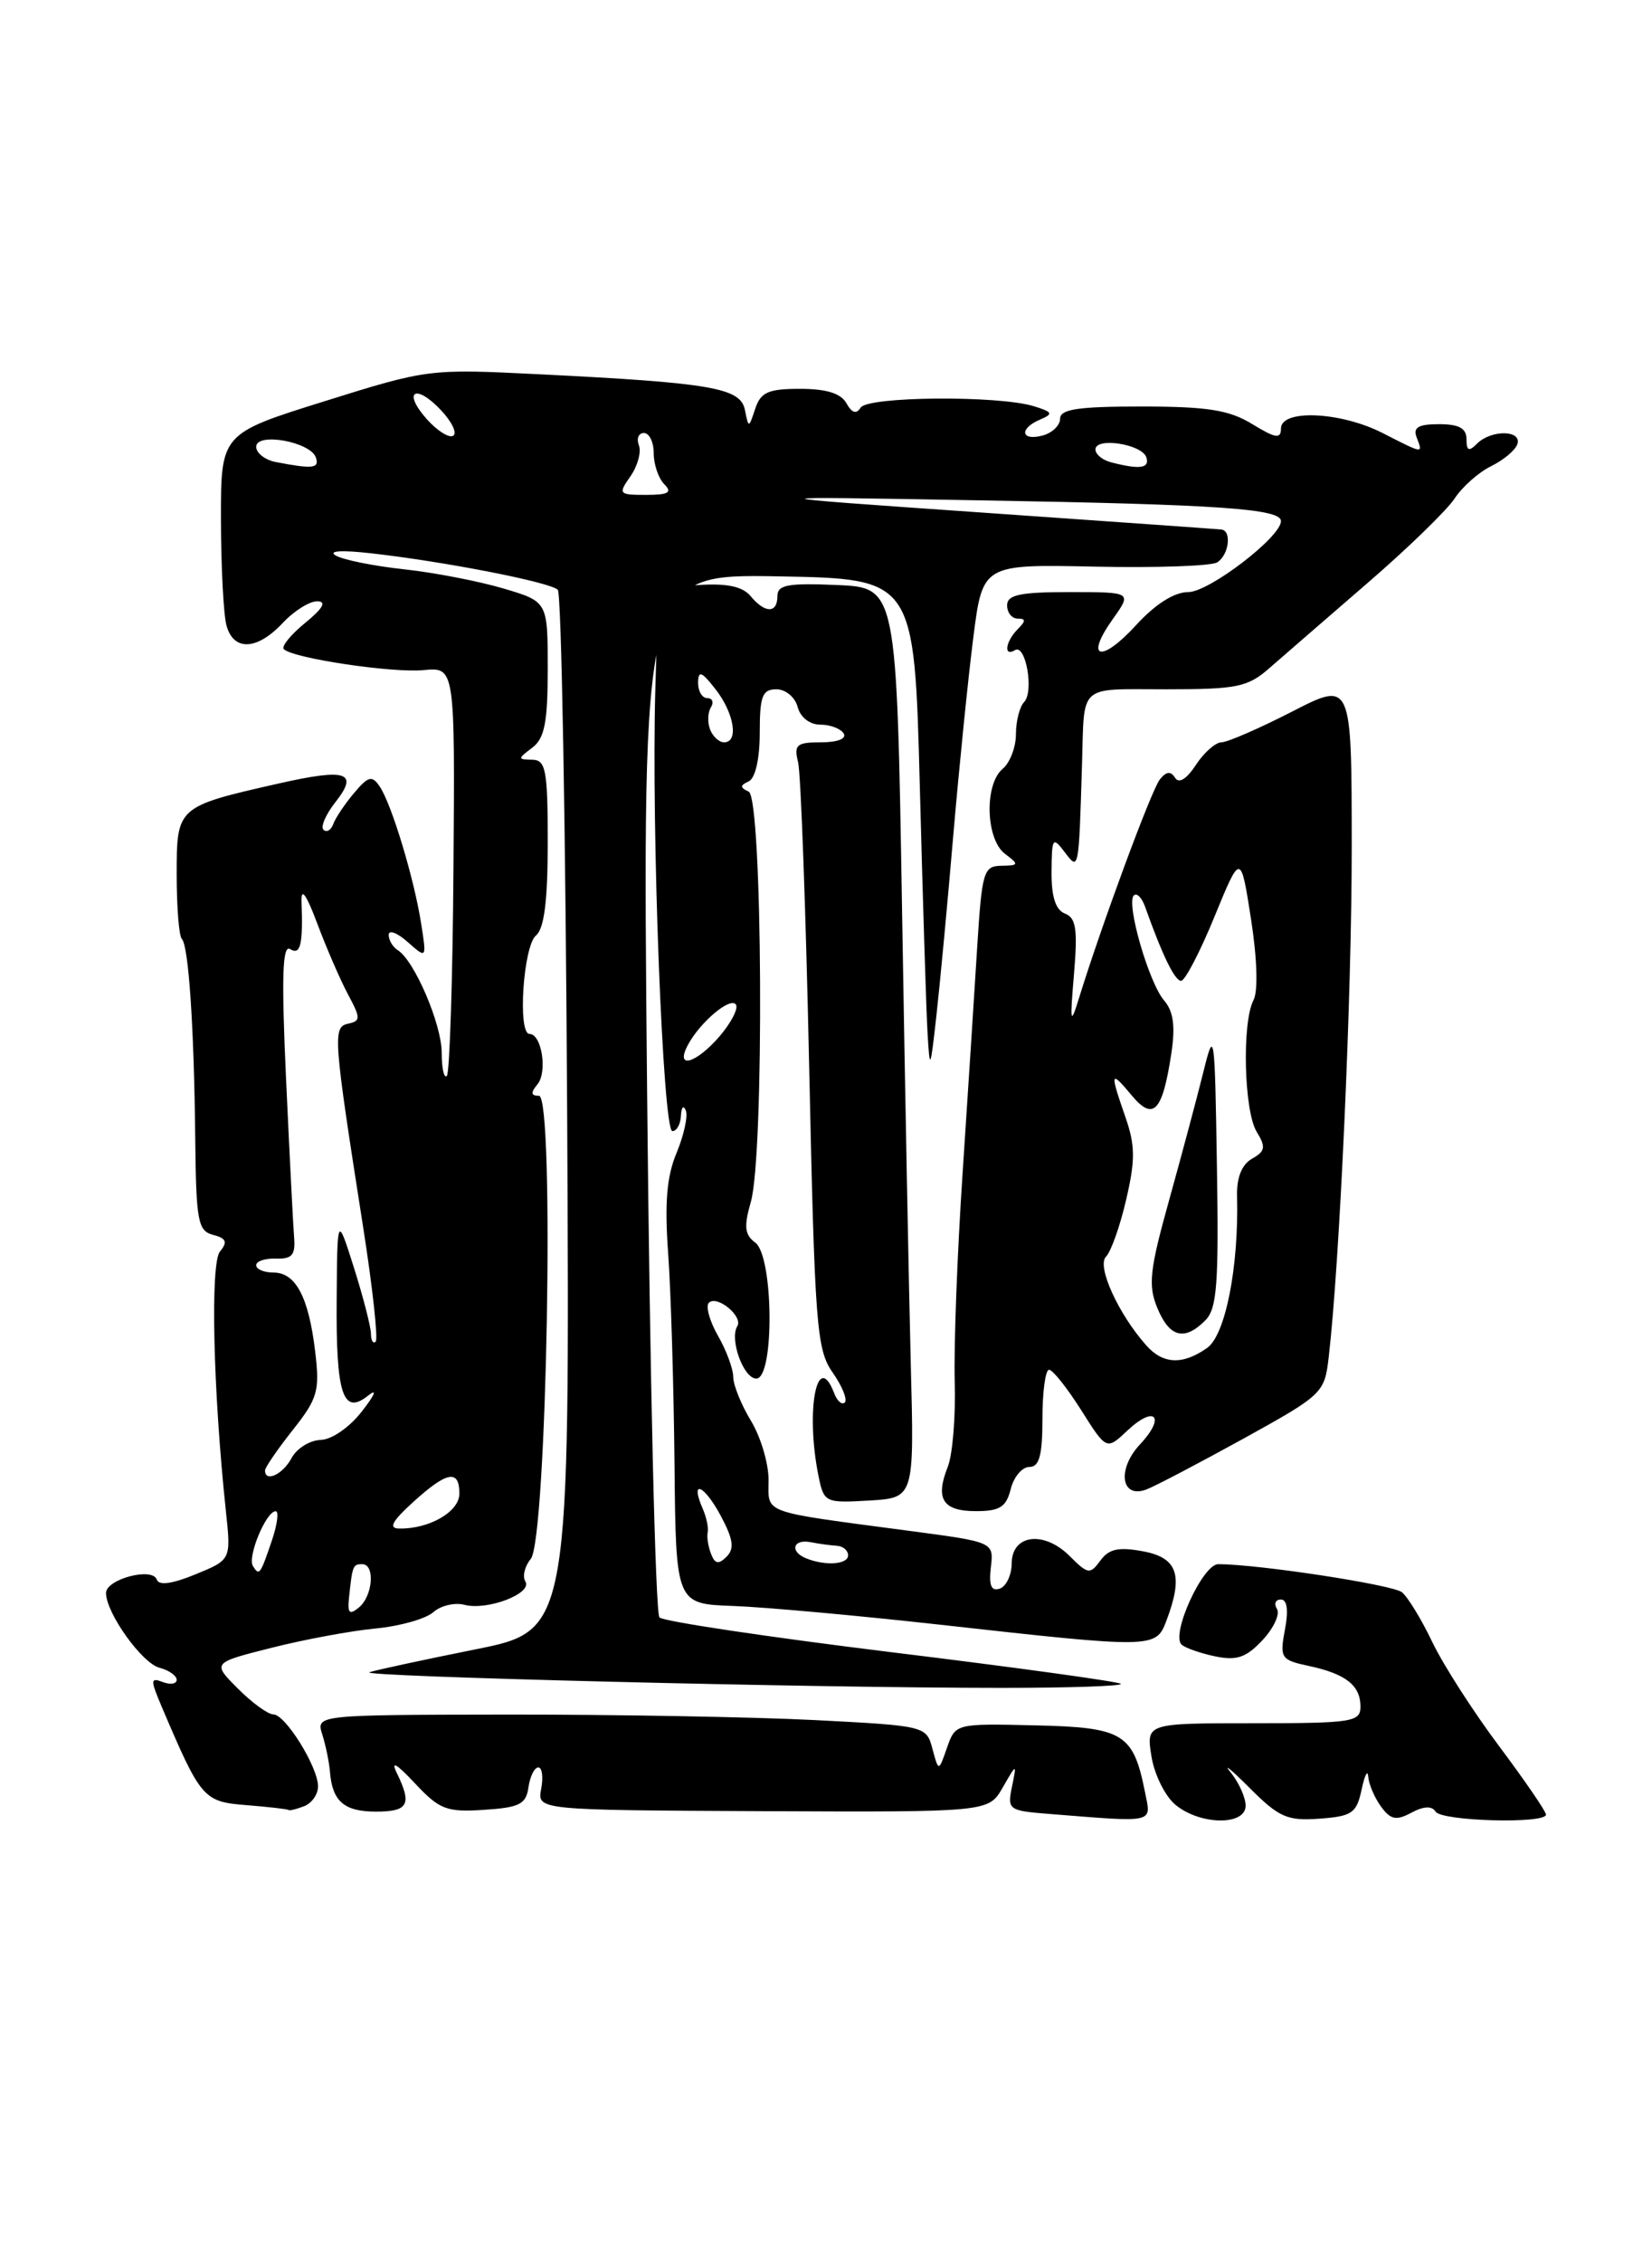 <?xml version="1.0" encoding="UTF-8" standalone="no"?>
<!DOCTYPE svg PUBLIC "-//W3C//DTD SVG 1.1//EN" "http://www.w3.org/Graphics/SVG/1.1/DTD/svg11.dtd" >
<svg xmlns="http://www.w3.org/2000/svg" xmlns:xlink="http://www.w3.org/1999/xlink" version="1.1" viewBox="0 0 187 256">
 <g >
 <path fill="currentColor"
d=" M 129.61 202.80 C 128.28 196.14 127.17 195.47 117.20 195.24 C 108.17 195.03 108.16 195.03 107.20 197.76 C 106.25 200.50 106.25 200.50 105.55 197.90 C 104.86 195.31 104.77 195.29 92.18 194.64 C 85.21 194.29 69.66 194.01 57.64 194.02 C 35.78 194.05 35.78 194.05 36.48 196.27 C 36.87 197.50 37.26 199.40 37.35 200.50 C 37.62 203.85 38.96 205.00 42.56 205.00 C 46.21 205.00 46.65 204.20 44.94 200.68 C 44.20 199.18 44.84 199.53 46.97 201.80 C 49.75 204.77 50.55 205.08 54.78 204.80 C 58.80 204.54 59.55 204.17 59.82 202.25 C 60.00 201.01 60.50 200.00 60.93 200.00 C 61.37 200.00 61.51 201.09 61.26 202.42 C 60.80 204.83 60.80 204.83 86.35 204.95 C 111.90 205.06 111.90 205.06 113.50 202.28 C 115.10 199.50 115.10 199.50 114.55 202.19 C 114.01 204.79 114.17 204.90 118.74 205.26 C 130.93 206.23 130.32 206.36 129.61 202.80 Z  M 141.00 204.33 C 141.00 203.41 140.24 201.72 139.32 200.58 C 138.39 199.44 139.34 200.21 141.43 202.30 C 144.77 205.65 145.71 206.07 149.36 205.80 C 153.05 205.53 153.56 205.18 154.13 202.50 C 154.48 200.85 154.82 200.20 154.88 201.06 C 154.95 201.92 155.60 203.44 156.33 204.44 C 157.42 205.92 158.04 206.05 159.77 205.12 C 161.15 204.38 162.09 204.34 162.50 205.00 C 163.17 206.09 175.00 206.41 175.00 205.34 C 175.00 204.98 172.61 201.49 169.69 197.59 C 166.77 193.69 163.37 188.40 162.14 185.83 C 160.91 183.26 159.36 180.72 158.70 180.18 C 157.66 179.33 142.48 177.01 137.90 177.00 C 136.14 177.00 132.51 184.95 133.75 186.10 C 134.16 186.48 135.87 187.08 137.54 187.43 C 139.98 187.94 141.05 187.58 142.90 185.61 C 144.17 184.26 144.91 182.66 144.55 182.07 C 144.18 181.48 144.38 181.00 144.99 181.00 C 145.70 181.00 145.87 182.20 145.45 184.40 C 144.85 187.63 144.99 187.84 148.16 188.52 C 152.34 189.41 154.00 190.72 154.00 193.12 C 154.00 194.86 153.07 195.00 141.87 195.00 C 129.74 195.00 129.74 195.00 130.34 198.75 C 130.67 200.81 131.90 203.29 133.08 204.25 C 135.90 206.55 141.00 206.60 141.00 204.33 Z  M 34.42 204.39 C 35.29 204.06 36.00 203.05 36.00 202.14 C 35.99 199.93 32.30 194.00 30.94 194.00 C 30.34 194.00 28.53 192.69 26.93 191.08 C 24.01 188.16 24.01 188.16 30.75 186.46 C 34.46 185.52 39.75 184.54 42.50 184.28 C 45.25 184.02 48.19 183.19 49.04 182.44 C 49.88 181.69 51.47 181.31 52.57 181.60 C 55.16 182.28 60.31 180.31 59.47 178.96 C 59.12 178.38 59.39 177.24 60.08 176.41 C 61.90 174.21 62.80 124.00 61.01 124.00 C 60.09 124.00 60.05 123.65 60.84 122.70 C 61.99 121.30 61.32 117.00 59.94 117.00 C 58.57 117.00 59.23 107.06 60.67 105.86 C 61.60 105.08 62.00 101.96 62.00 95.38 C 62.00 87.13 61.79 86.00 60.25 85.97 C 58.58 85.94 58.58 85.87 60.25 84.61 C 61.65 83.55 62.00 81.74 62.00 75.68 C 62.00 68.08 62.00 68.08 56.98 66.59 C 54.21 65.77 49.15 64.79 45.73 64.42 C 42.30 64.05 38.83 63.35 38.00 62.86 C 37.09 62.33 38.67 62.23 42.00 62.61 C 50.36 63.55 62.28 65.88 63.14 66.74 C 63.55 67.16 64.03 93.83 64.20 126.00 C 64.50 184.50 64.50 184.50 53.82 186.64 C 47.95 187.82 42.55 188.98 41.82 189.23 C 40.34 189.72 91.89 191.00 113.42 191.00 C 121.07 191.00 127.13 190.79 126.87 190.54 C 126.62 190.29 114.96 188.68 100.96 186.97 C 86.96 185.25 75.12 183.48 74.65 183.03 C 74.19 182.58 73.56 155.82 73.25 123.58 C 72.69 64.95 72.69 64.95 88.10 65.22 C 103.50 65.50 103.50 65.50 104.12 89.00 C 104.46 101.93 104.85 114.53 105.00 117.00 C 105.25 121.20 105.31 121.07 105.99 115.00 C 106.39 111.42 107.26 102.20 107.91 94.50 C 108.57 86.80 109.59 76.75 110.17 72.18 C 111.23 63.85 111.23 63.85 123.89 64.12 C 130.86 64.27 137.11 64.05 137.78 63.64 C 139.11 62.81 139.46 60.05 138.25 59.92 C 137.84 59.87 125.58 59.01 111.00 57.99 C 84.50 56.15 84.50 56.15 111.00 56.62 C 138.10 57.09 145.00 57.57 145.00 58.97 C 145.00 60.77 136.86 67.00 134.51 67.00 C 132.92 67.00 130.79 68.35 128.59 70.75 C 124.63 75.08 122.74 74.58 125.96 70.06 C 128.14 67.00 128.14 67.00 121.07 67.00 C 115.45 67.00 114.00 67.31 114.00 68.50 C 114.00 69.33 114.54 70.00 115.20 70.00 C 116.13 70.00 116.13 70.27 115.20 71.20 C 113.81 72.59 113.57 74.38 114.89 73.57 C 116.11 72.82 117.07 78.27 115.92 79.45 C 115.42 79.97 115.00 81.60 115.00 83.08 C 115.00 84.55 114.32 86.32 113.50 87.00 C 111.41 88.74 111.57 94.95 113.75 96.61 C 115.38 97.84 115.35 97.94 113.34 97.97 C 111.33 98.00 111.15 98.63 110.61 107.25 C 110.30 112.34 109.55 123.83 108.96 132.80 C 108.36 141.76 107.96 152.33 108.07 156.30 C 108.19 160.26 107.83 164.62 107.28 166.00 C 105.84 169.62 106.72 171.00 110.47 171.00 C 113.17 171.00 113.90 170.54 114.41 168.50 C 114.76 167.12 115.70 166.00 116.52 166.00 C 117.65 166.00 118.00 164.69 118.00 160.50 C 118.00 157.47 118.34 155.00 118.75 155.00 C 119.16 155.00 120.79 157.05 122.38 159.56 C 125.25 164.11 125.25 164.11 127.62 161.88 C 130.75 158.94 131.99 160.31 129.04 163.45 C 126.42 166.25 126.89 169.63 129.76 168.55 C 130.72 168.19 135.64 165.61 140.71 162.82 C 149.72 157.84 149.93 157.64 150.40 153.62 C 151.65 142.92 153.02 112.64 153.01 95.78 C 153.00 77.06 153.00 77.06 146.25 80.53 C 142.54 82.43 138.95 83.99 138.27 84.00 C 137.60 84.00 136.29 85.15 135.37 86.56 C 134.31 88.17 133.44 88.71 133.01 88.01 C 132.52 87.23 132.02 87.29 131.29 88.20 C 130.34 89.39 124.70 104.65 122.12 113.00 C 121.17 116.09 121.10 115.77 121.57 110.24 C 122.00 105.17 121.81 103.86 120.55 103.38 C 119.49 102.97 119.01 101.49 119.03 98.64 C 119.06 94.78 119.16 94.63 120.53 96.44 C 122.12 98.55 122.11 98.61 122.48 86.50 C 122.76 77.27 121.94 78.00 131.98 78.00 C 140.06 78.00 141.24 77.76 143.73 75.57 C 145.25 74.24 150.23 69.93 154.78 65.99 C 159.34 62.06 163.77 57.75 164.65 56.42 C 165.52 55.09 167.38 53.44 168.79 52.75 C 170.20 52.06 171.54 50.94 171.76 50.25 C 172.28 48.65 168.79 48.61 167.20 50.20 C 166.27 51.13 166.00 51.02 166.00 49.70 C 166.00 48.46 165.15 48.00 162.89 48.00 C 160.54 48.00 159.93 48.37 160.36 49.50 C 161.08 51.38 161.19 51.39 156.50 49.00 C 151.76 46.58 145.00 46.28 145.00 48.49 C 145.00 49.70 144.40 49.61 141.75 47.99 C 139.13 46.39 136.71 46.01 129.25 46.00 C 122.04 46.00 120.00 46.30 120.00 47.38 C 120.00 48.14 119.10 49.00 118.00 49.29 C 115.54 49.93 115.34 48.49 117.75 47.47 C 119.26 46.83 119.16 46.62 117.00 45.96 C 112.96 44.73 98.21 44.85 97.42 46.13 C 96.94 46.90 96.43 46.74 95.81 45.63 C 95.19 44.51 93.53 44.00 90.57 44.00 C 86.96 44.00 86.11 44.38 85.49 46.25 C 84.75 48.48 84.74 48.48 84.32 46.38 C 83.82 43.89 80.55 43.32 61.00 42.35 C 48.61 41.73 48.40 41.75 36.75 45.40 C 25.00 49.07 25.00 49.07 25.01 58.78 C 25.02 64.13 25.30 69.51 25.63 70.75 C 26.42 73.71 29.08 73.61 32.00 70.50 C 33.29 69.12 35.06 68.02 35.92 68.04 C 37.00 68.06 36.55 68.85 34.54 70.49 C 32.91 71.82 31.82 73.16 32.13 73.46 C 33.16 74.49 44.38 76.17 47.94 75.83 C 51.50 75.49 51.50 75.49 51.33 98.33 C 51.24 110.90 50.90 121.43 50.58 121.75 C 50.26 122.07 50.00 120.89 50.00 119.13 C 50.00 115.90 46.90 108.67 45.01 107.51 C 44.46 107.16 44.00 106.39 44.00 105.79 C 44.00 105.18 44.97 105.55 46.15 106.60 C 48.30 108.50 48.30 108.50 47.67 104.50 C 46.88 99.43 44.32 90.96 42.98 89.00 C 42.11 87.71 41.69 87.82 40.06 89.76 C 39.01 91.01 37.96 92.58 37.72 93.26 C 37.47 93.94 36.98 94.23 36.62 93.90 C 36.26 93.57 36.88 92.15 37.99 90.74 C 40.64 87.37 39.22 86.92 31.50 88.67 C 20.02 91.27 20.00 91.30 20.00 98.95 C 20.00 102.65 20.26 105.93 20.58 106.24 C 21.35 107.02 21.97 116.23 22.10 128.87 C 22.20 138.20 22.40 139.29 24.13 139.74 C 25.62 140.13 25.79 140.54 24.90 141.62 C 23.79 142.96 24.12 157.36 25.57 171.00 C 26.16 176.50 26.16 176.50 22.13 178.15 C 19.51 179.23 17.98 179.44 17.75 178.75 C 17.27 177.30 12.00 178.69 12.00 180.27 C 12.01 182.53 16.07 188.21 18.05 188.72 C 19.12 189.00 20.00 189.62 20.00 190.09 C 20.00 190.55 19.29 190.67 18.43 190.34 C 17.02 189.80 17.01 190.08 18.30 193.12 C 22.75 203.57 23.01 203.88 27.91 204.27 C 30.44 204.47 32.58 204.72 32.67 204.82 C 32.76 204.92 33.55 204.73 34.42 204.39 Z  M 132.02 183.43 C 133.98 178.28 133.32 176.28 129.41 175.55 C 126.63 175.03 125.53 175.26 124.56 176.59 C 123.39 178.19 123.15 178.15 121.09 176.09 C 118.17 173.17 114.54 173.63 114.52 176.91 C 114.51 178.24 113.90 179.53 113.16 179.77 C 112.21 180.10 111.92 179.41 112.16 177.36 C 112.50 174.50 112.50 174.50 103.00 173.24 C 85.93 170.97 87.00 171.36 87.00 167.48 C 87.00 165.59 86.10 162.57 85.00 160.77 C 83.91 158.97 83.01 156.75 83.00 155.83 C 83.00 154.91 82.22 152.80 81.27 151.15 C 80.32 149.49 79.86 147.81 80.24 147.42 C 81.16 146.51 84.14 148.96 83.46 150.07 C 82.55 151.54 84.16 156.00 85.61 156.00 C 87.68 156.00 87.57 142.14 85.49 140.61 C 84.29 139.72 84.19 138.80 84.99 136.01 C 86.53 130.67 86.32 90.32 84.75 89.58 C 83.75 89.12 83.75 88.88 84.75 88.42 C 85.50 88.07 86.00 85.87 86.00 82.92 C 86.00 78.77 86.29 78.00 87.88 78.00 C 88.93 78.00 90.00 78.89 90.29 80.00 C 90.60 81.17 91.65 82.00 92.85 82.00 C 93.97 82.00 95.16 82.45 95.50 83.00 C 95.86 83.59 94.81 84.00 92.95 84.00 C 90.17 84.00 89.85 84.27 90.34 86.25 C 90.65 87.49 91.21 102.90 91.59 120.50 C 92.23 150.08 92.43 152.71 94.25 155.31 C 95.33 156.85 95.95 158.38 95.63 158.70 C 95.31 159.02 94.76 158.55 94.42 157.64 C 92.50 152.65 91.17 159.58 92.63 166.92 C 93.26 170.04 93.36 170.09 98.38 169.80 C 103.49 169.50 103.49 169.50 103.10 154.50 C 102.89 146.25 102.44 123.08 102.11 103.00 C 101.50 66.50 101.50 66.50 94.75 66.20 C 89.20 65.96 88.00 66.18 88.00 67.45 C 88.00 69.43 86.60 69.43 84.96 67.45 C 84.06 66.37 82.29 65.99 79.09 66.20 C 74.50 66.50 74.50 66.50 74.18 78.00 C 73.72 94.07 75.04 128.00 76.11 128.00 C 76.60 128.00 77.04 127.21 77.08 126.25 C 77.12 125.29 77.37 125.02 77.63 125.66 C 77.89 126.29 77.42 128.45 76.59 130.45 C 75.47 133.12 75.22 136.11 75.63 141.79 C 75.94 146.03 76.26 156.70 76.35 165.50 C 76.50 181.50 76.50 181.50 83.00 181.73 C 86.58 181.86 97.15 182.82 106.50 183.86 C 130.54 186.54 130.85 186.54 132.02 183.43 Z  M 39.51 180.76 C 39.89 177.16 39.95 177.00 41.00 177.00 C 42.48 177.00 42.21 180.58 40.64 181.89 C 39.55 182.79 39.32 182.57 39.51 180.76 Z  M 28.63 177.21 C 27.98 176.17 30.12 171.02 31.20 171.01 C 31.58 171.00 31.40 172.46 30.80 174.25 C 29.46 178.21 29.35 178.37 28.63 177.21 Z  M 46.77 169.97 C 50.60 166.49 52.00 166.23 52.00 169.02 C 52.00 171.06 48.60 173.03 45.18 172.97 C 43.95 172.95 44.37 172.15 46.77 169.97 Z  M 30.00 166.39 C 30.00 166.06 31.41 164.01 33.13 161.83 C 35.96 158.26 36.21 157.40 35.68 152.97 C 34.95 146.80 33.48 144.00 30.96 144.00 C 29.88 144.00 29.00 143.63 29.00 143.17 C 29.00 142.71 30.01 142.38 31.25 142.42 C 33.06 142.48 33.46 142.01 33.29 140.00 C 33.18 138.62 32.77 130.57 32.38 122.09 C 31.85 110.50 31.97 106.86 32.84 107.40 C 34.02 108.13 34.31 106.90 34.13 102.00 C 34.07 100.36 34.68 101.21 35.91 104.50 C 36.94 107.25 38.50 110.85 39.38 112.50 C 40.84 115.22 40.84 115.53 39.41 115.84 C 37.64 116.22 37.72 117.26 41.11 138.89 C 42.18 145.71 42.81 151.52 42.53 151.81 C 42.24 152.10 41.99 151.70 41.99 150.92 C 41.98 150.14 41.12 146.80 40.08 143.50 C 38.18 137.50 38.18 137.50 38.11 147.00 C 38.02 157.77 38.81 160.20 41.65 157.94 C 42.74 157.07 42.47 157.78 40.98 159.69 C 39.57 161.52 37.55 162.91 36.29 162.94 C 35.07 162.98 33.59 163.90 33.00 165.00 C 32.01 166.85 30.00 167.79 30.00 166.39 Z  M 129.76 152.25 C 126.59 148.69 124.13 143.27 125.19 142.21 C 125.76 141.64 126.79 138.73 127.48 135.74 C 128.52 131.27 128.51 129.62 127.39 126.40 C 125.61 121.29 125.68 121.04 128.10 123.95 C 130.56 126.90 131.59 125.81 132.59 119.21 C 133.06 116.13 132.83 114.44 131.77 113.21 C 130.04 111.20 127.45 102.22 128.34 101.33 C 128.68 100.99 129.25 101.57 129.62 102.61 C 131.57 108.09 132.98 111.00 133.70 110.99 C 134.14 110.98 135.84 107.72 137.47 103.74 C 140.44 96.50 140.44 96.50 141.61 104.00 C 142.31 108.50 142.42 112.17 141.89 113.18 C 140.57 115.69 140.81 125.72 142.25 128.07 C 143.31 129.80 143.23 130.27 141.72 131.12 C 140.57 131.78 139.98 133.24 140.03 135.31 C 140.24 143.33 138.72 151.09 136.63 152.54 C 133.87 154.48 131.65 154.38 129.76 152.25 Z  M 136.43 149.42 C 137.76 148.10 137.97 145.32 137.75 131.97 C 137.51 116.75 137.45 116.30 136.22 121.29 C 135.51 124.16 133.77 130.67 132.35 135.77 C 130.13 143.74 129.94 145.45 131.01 148.02 C 132.38 151.34 134.08 151.78 136.43 149.42 Z  M 71.37 53.89 C 72.18 52.72 72.61 51.15 72.32 50.39 C 72.03 49.62 72.28 49.00 72.89 49.00 C 73.50 49.00 74.00 50.03 74.00 51.30 C 74.00 52.56 74.54 54.14 75.20 54.80 C 76.13 55.73 75.68 56.00 73.14 56.00 C 70.03 56.00 69.95 55.91 71.37 53.89 Z  M 31.25 52.29 C 30.01 52.06 29.00 51.27 29.00 50.56 C 29.00 48.88 35.16 49.99 35.76 51.78 C 36.17 53.01 35.40 53.09 31.25 52.29 Z  M 125.75 52.31 C 124.79 52.06 124.00 51.41 124.00 50.86 C 124.00 49.44 129.26 50.25 129.76 51.75 C 130.17 53.00 129.02 53.16 125.75 52.31 Z  M 48.31 47.43 C 45.51 44.28 47.03 43.34 49.93 46.43 C 51.15 47.73 51.77 49.02 51.30 49.31 C 50.84 49.60 49.49 48.75 48.31 47.43 Z  M 80.48 175.82 C 80.16 174.98 79.99 173.89 80.11 173.40 C 80.22 172.90 79.97 171.69 79.54 170.71 C 78.08 167.36 79.67 167.97 81.56 171.48 C 83.00 174.16 83.16 175.24 82.25 176.15 C 81.34 177.06 80.93 176.99 80.48 175.82 Z  M 91.25 176.34 C 89.36 175.57 89.75 174.13 91.75 174.51 C 92.71 174.70 94.06 174.88 94.75 174.92 C 95.44 174.97 96.00 175.45 96.00 176.00 C 96.00 177.04 93.43 177.22 91.25 176.34 Z  M 77.87 118.24 C 79.26 115.64 82.72 112.74 83.31 113.69 C 83.59 114.14 82.75 115.75 81.46 117.26 C 78.77 120.38 76.37 121.04 77.87 118.24 Z  M 80.38 82.55 C 80.07 81.75 80.11 80.62 80.47 80.05 C 80.83 79.47 80.64 79.00 80.06 79.00 C 79.48 79.00 79.01 78.21 79.02 77.25 C 79.04 75.83 79.42 75.97 81.00 78.00 C 83.11 80.70 83.64 84.00 81.97 84.00 C 81.40 84.00 80.69 83.35 80.38 82.55 Z "/>
</g>
</svg>